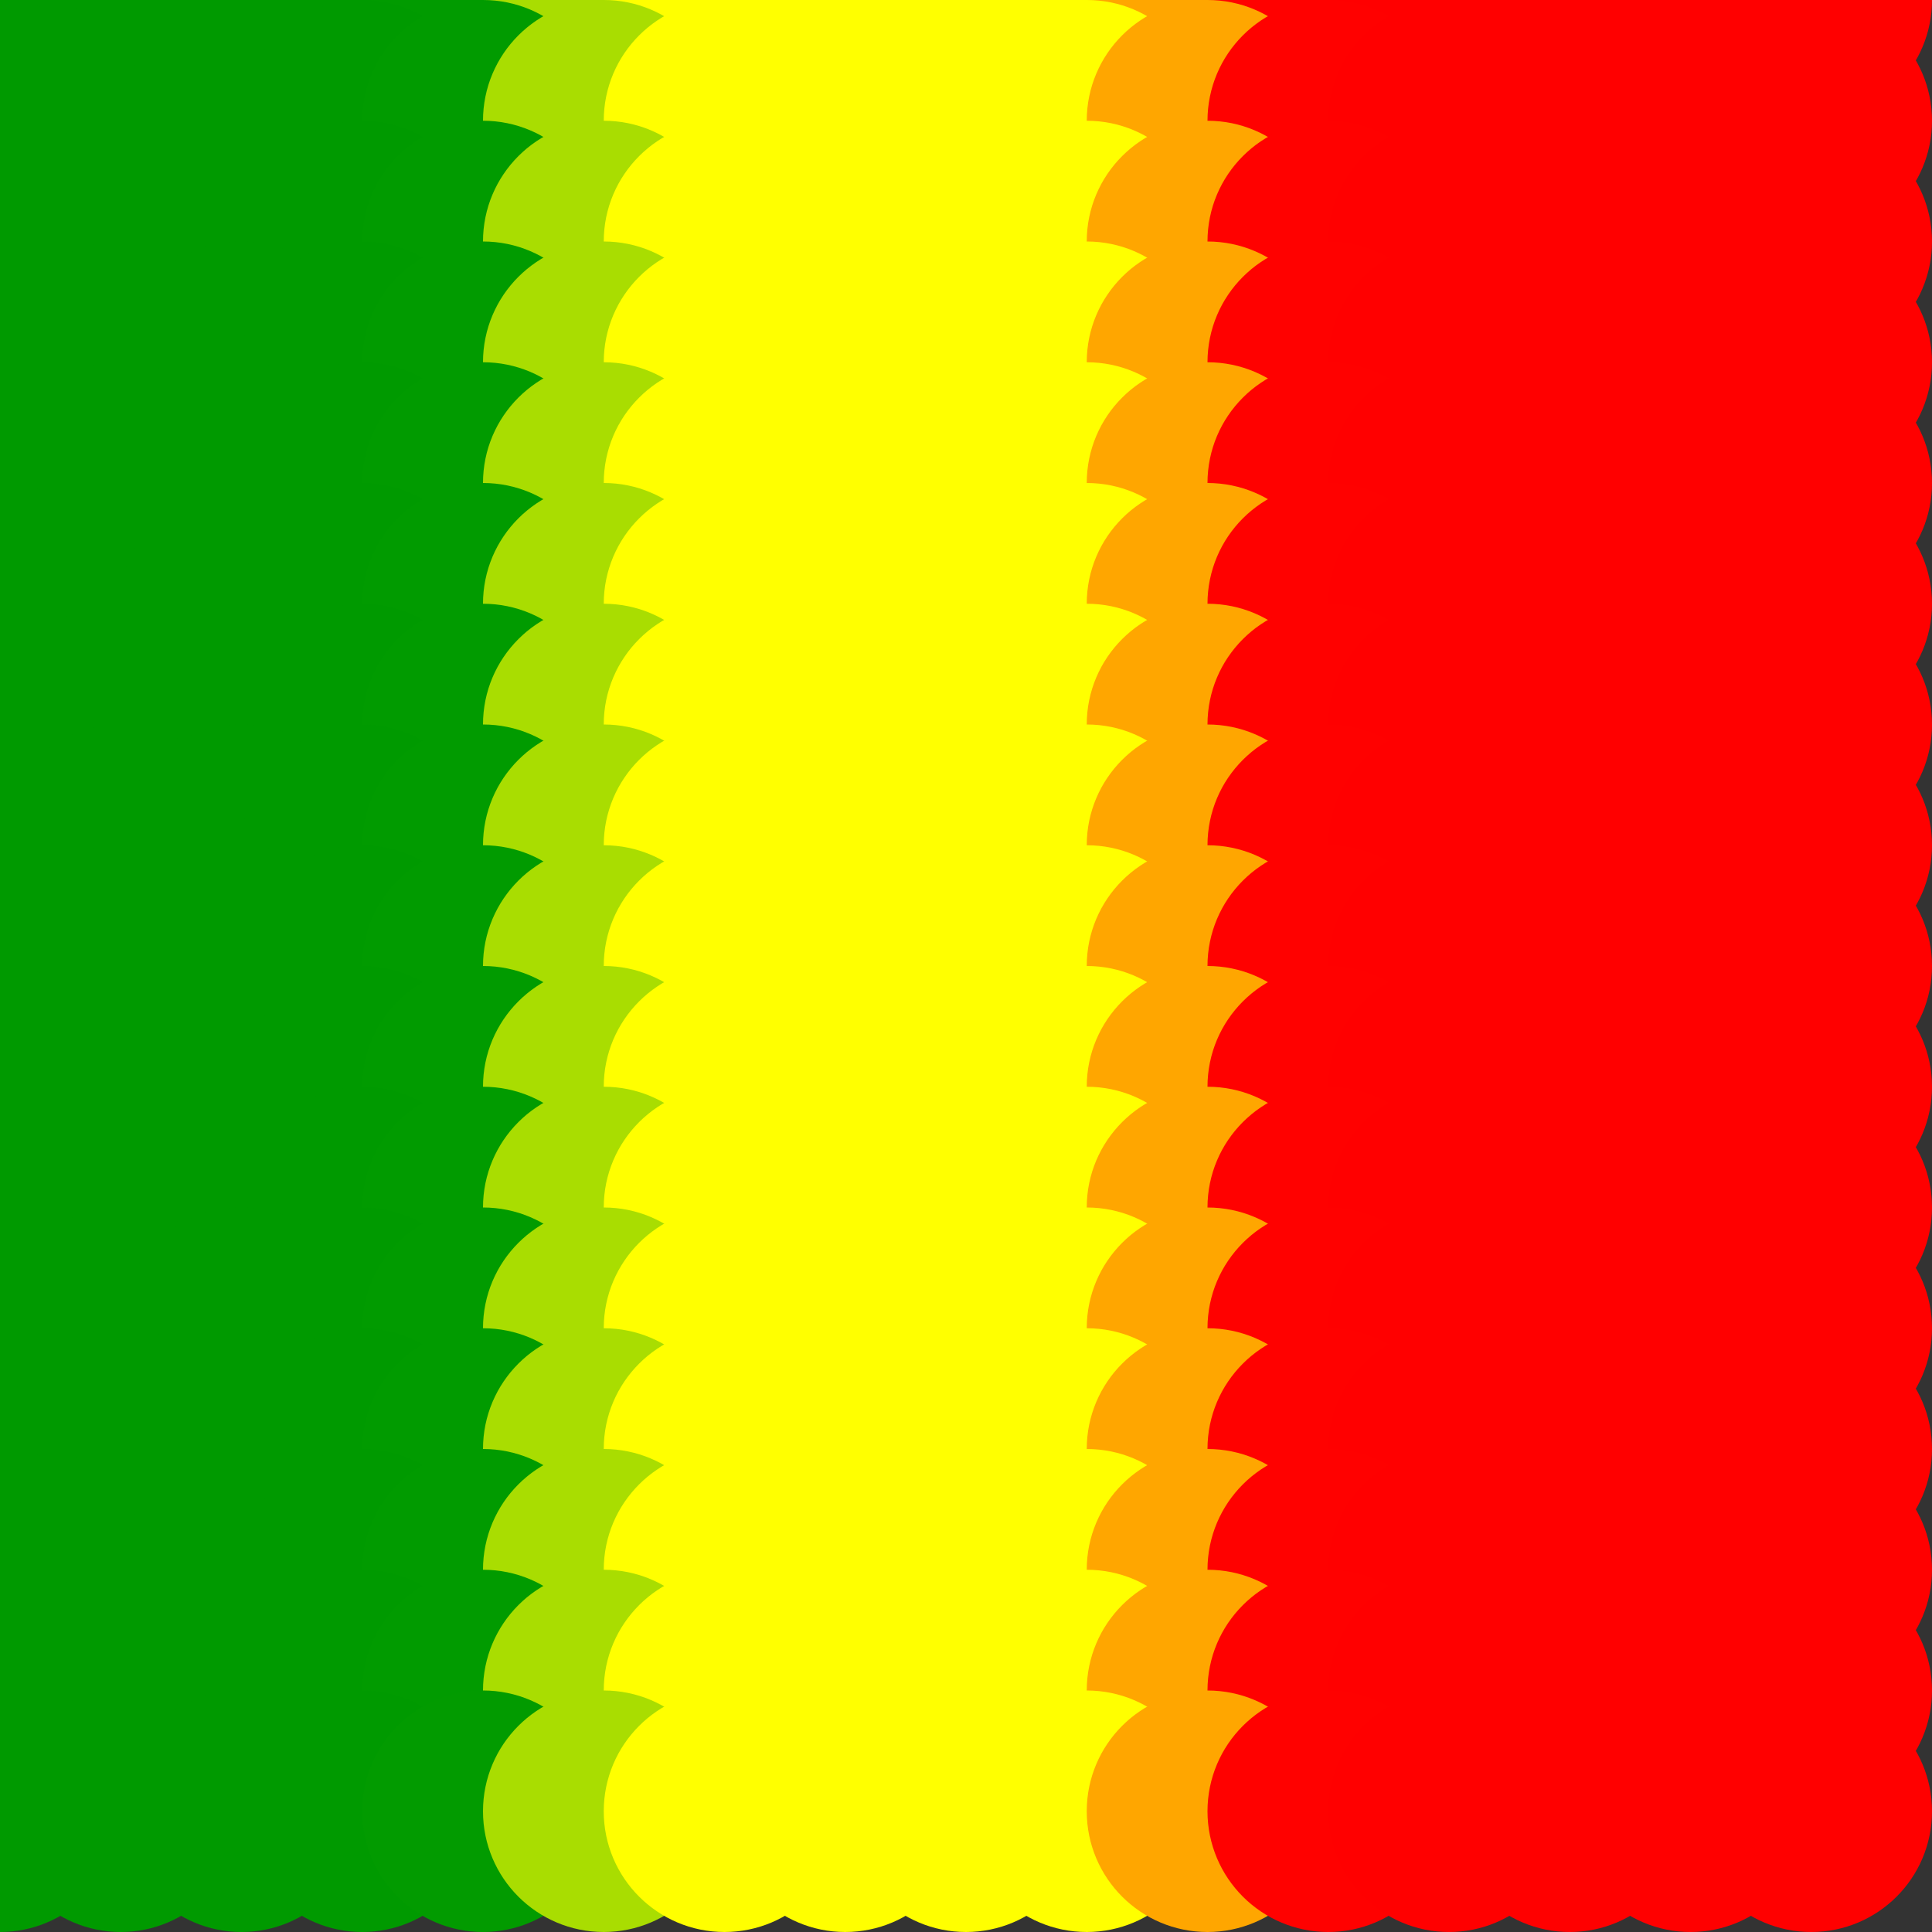 <?xml version="1.0" standalone="no"?>
<!DOCTYPE svg PUBLIC "-//W3C//DTD SVG 20010904//EN"
  "http://www.w3.org/TR/2001/REC-SVG-20010904/DTD/svg10.dtd">
<svg width="16" height="16">
  <rect width="100%" height="100%" fill="#333333" stroke="none"/>
  <circle cx="0" cy="0" r="1" fill="srgba(0,154,0,1)"/>
  <circle cx="1" cy="0" r="1" fill="srgba(0,154,0,1)"/>
  <circle cx="2" cy="0" r="1" fill="srgba(0,154,0,1)"/>
  <circle cx="3" cy="0" r="1" fill="srgba(0%,60.369%,0%,1)"/>
  <circle cx="4" cy="0" r="1" fill="srgba(0.771%,60.697%,0.117%,1)"/>
  <circle cx="5" cy="0" r="1" fill="srgba(66.03%,86.546%,0.543%,1)"/>
  <circle cx="6" cy="0" r="1" fill="yellow"/>
  <circle cx="7" cy="0" r="1" fill="yellow"/>
  <circle cx="8" cy="0" r="1" fill="yellow"/>
  <circle cx="9" cy="0" r="1" fill="yellow"/>
  <circle cx="10" cy="0" r="1" fill="srgba(100%,64.863%,0%,1)"/>
  <circle cx="11" cy="0" r="1" fill="srgba(100%,0.519%,0%,1)"/>
  <circle cx="12" cy="0" r="1" fill="red"/>
  <circle cx="13" cy="0" r="1" fill="red"/>
  <circle cx="14" cy="0" r="1" fill="red"/>
  <circle cx="15" cy="0" r="1" fill="srgba(100%,0.008%,0.008%,1)"/>
  <circle cx="0" cy="1" r="1" fill="srgba(0,154,0,1)"/>
  <circle cx="1" cy="1" r="1" fill="srgba(0,154,0,1)"/>
  <circle cx="2" cy="1" r="1" fill="srgba(0,154,0,1)"/>
  <circle cx="3" cy="1" r="1" fill="srgba(0%,60.369%,0%,1)"/>
  <circle cx="4" cy="1" r="1" fill="srgba(0.771%,60.697%,0.117%,1)"/>
  <circle cx="5" cy="1" r="1" fill="srgba(66.03%,86.546%,0.543%,1)"/>
  <circle cx="6" cy="1" r="1" fill="yellow"/>
  <circle cx="7" cy="1" r="1" fill="yellow"/>
  <circle cx="8" cy="1" r="1" fill="yellow"/>
  <circle cx="9" cy="1" r="1" fill="yellow"/>
  <circle cx="10" cy="1" r="1" fill="srgba(100%,64.863%,0%,1)"/>
  <circle cx="11" cy="1" r="1" fill="srgba(100%,0.519%,0%,1)"/>
  <circle cx="12" cy="1" r="1" fill="red"/>
  <circle cx="13" cy="1" r="1" fill="red"/>
  <circle cx="14" cy="1" r="1" fill="red"/>
  <circle cx="15" cy="1" r="1" fill="srgba(100%,0.008%,0.008%,1)"/>
  <circle cx="0" cy="2" r="1" fill="srgba(0,154,0,1)"/>
  <circle cx="1" cy="2" r="1" fill="srgba(0,154,0,1)"/>
  <circle cx="2" cy="2" r="1" fill="srgba(0,154,0,1)"/>
  <circle cx="3" cy="2" r="1" fill="srgba(0%,60.369%,0%,1)"/>
  <circle cx="4" cy="2" r="1" fill="srgba(0.771%,60.697%,0.117%,1)"/>
  <circle cx="5" cy="2" r="1" fill="srgba(66.03%,86.546%,0.543%,1)"/>
  <circle cx="6" cy="2" r="1" fill="yellow"/>
  <circle cx="7" cy="2" r="1" fill="yellow"/>
  <circle cx="8" cy="2" r="1" fill="yellow"/>
  <circle cx="9" cy="2" r="1" fill="yellow"/>
  <circle cx="10" cy="2" r="1" fill="srgba(100%,64.863%,0%,1)"/>
  <circle cx="11" cy="2" r="1" fill="srgba(100%,0.519%,0%,1)"/>
  <circle cx="12" cy="2" r="1" fill="red"/>
  <circle cx="13" cy="2" r="1" fill="red"/>
  <circle cx="14" cy="2" r="1" fill="red"/>
  <circle cx="15" cy="2" r="1" fill="srgba(100%,0.008%,0.008%,1)"/>
  <circle cx="0" cy="3" r="1" fill="srgba(0,154,0,1)"/>
  <circle cx="1" cy="3" r="1" fill="srgba(0,154,0,1)"/>
  <circle cx="2" cy="3" r="1" fill="srgba(0,154,0,1)"/>
  <circle cx="3" cy="3" r="1" fill="srgba(0%,60.369%,0%,1)"/>
  <circle cx="4" cy="3" r="1" fill="srgba(0.771%,60.697%,0.117%,1)"/>
  <circle cx="5" cy="3" r="1" fill="srgba(66.03%,86.546%,0.543%,1)"/>
  <circle cx="6" cy="3" r="1" fill="yellow"/>
  <circle cx="7" cy="3" r="1" fill="yellow"/>
  <circle cx="8" cy="3" r="1" fill="yellow"/>
  <circle cx="9" cy="3" r="1" fill="yellow"/>
  <circle cx="10" cy="3" r="1" fill="srgba(100%,64.863%,0%,1)"/>
  <circle cx="11" cy="3" r="1" fill="srgba(100%,0.519%,0%,1)"/>
  <circle cx="12" cy="3" r="1" fill="red"/>
  <circle cx="13" cy="3" r="1" fill="red"/>
  <circle cx="14" cy="3" r="1" fill="red"/>
  <circle cx="15" cy="3" r="1" fill="srgba(100%,0.008%,0.008%,1)"/>
  <circle cx="0" cy="4" r="1" fill="srgba(0,154,0,1)"/>
  <circle cx="1" cy="4" r="1" fill="srgba(0,154,0,1)"/>
  <circle cx="2" cy="4" r="1" fill="srgba(0,154,0,1)"/>
  <circle cx="3" cy="4" r="1" fill="srgba(0%,60.369%,0%,1)"/>
  <circle cx="4" cy="4" r="1" fill="srgba(0.771%,60.697%,0.117%,1)"/>
  <circle cx="5" cy="4" r="1" fill="srgba(66.03%,86.546%,0.543%,1)"/>
  <circle cx="6" cy="4" r="1" fill="yellow"/>
  <circle cx="7" cy="4" r="1" fill="yellow"/>
  <circle cx="8" cy="4" r="1" fill="yellow"/>
  <circle cx="9" cy="4" r="1" fill="yellow"/>
  <circle cx="10" cy="4" r="1" fill="srgba(100%,64.863%,0%,1)"/>
  <circle cx="11" cy="4" r="1" fill="srgba(100%,0.519%,0%,1)"/>
  <circle cx="12" cy="4" r="1" fill="red"/>
  <circle cx="13" cy="4" r="1" fill="red"/>
  <circle cx="14" cy="4" r="1" fill="red"/>
  <circle cx="15" cy="4" r="1" fill="srgba(100%,0.008%,0.008%,1)"/>
  <circle cx="0" cy="5" r="1" fill="srgba(0,154,0,1)"/>
  <circle cx="1" cy="5" r="1" fill="srgba(0,154,0,1)"/>
  <circle cx="2" cy="5" r="1" fill="srgba(0,154,0,1)"/>
  <circle cx="3" cy="5" r="1" fill="srgba(0%,60.369%,0%,1)"/>
  <circle cx="4" cy="5" r="1" fill="srgba(0.771%,60.697%,0.117%,1)"/>
  <circle cx="5" cy="5" r="1" fill="srgba(66.03%,86.546%,0.543%,1)"/>
  <circle cx="6" cy="5" r="1" fill="yellow"/>
  <circle cx="7" cy="5" r="1" fill="yellow"/>
  <circle cx="8" cy="5" r="1" fill="yellow"/>
  <circle cx="9" cy="5" r="1" fill="yellow"/>
  <circle cx="10" cy="5" r="1" fill="srgba(100%,64.863%,0%,1)"/>
  <circle cx="11" cy="5" r="1" fill="srgba(100%,0.519%,0%,1)"/>
  <circle cx="12" cy="5" r="1" fill="red"/>
  <circle cx="13" cy="5" r="1" fill="red"/>
  <circle cx="14" cy="5" r="1" fill="red"/>
  <circle cx="15" cy="5" r="1" fill="srgba(100%,0.008%,0.008%,1)"/>
  <circle cx="0" cy="6" r="1" fill="srgba(0,154,0,1)"/>
  <circle cx="1" cy="6" r="1" fill="srgba(0,154,0,1)"/>
  <circle cx="2" cy="6" r="1" fill="srgba(0,154,0,1)"/>
  <circle cx="3" cy="6" r="1" fill="srgba(0%,60.369%,0%,1)"/>
  <circle cx="4" cy="6" r="1" fill="srgba(0.771%,60.697%,0.117%,1)"/>
  <circle cx="5" cy="6" r="1" fill="srgba(66.03%,86.546%,0.543%,1)"/>
  <circle cx="6" cy="6" r="1" fill="yellow"/>
  <circle cx="7" cy="6" r="1" fill="yellow"/>
  <circle cx="8" cy="6" r="1" fill="yellow"/>
  <circle cx="9" cy="6" r="1" fill="yellow"/>
  <circle cx="10" cy="6" r="1" fill="srgba(100%,64.863%,0%,1)"/>
  <circle cx="11" cy="6" r="1" fill="srgba(100%,0.519%,0%,1)"/>
  <circle cx="12" cy="6" r="1" fill="red"/>
  <circle cx="13" cy="6" r="1" fill="red"/>
  <circle cx="14" cy="6" r="1" fill="red"/>
  <circle cx="15" cy="6" r="1" fill="srgba(100%,0.008%,0.008%,1)"/>
  <circle cx="0" cy="7" r="1" fill="srgba(0,154,0,1)"/>
  <circle cx="1" cy="7" r="1" fill="srgba(0,154,0,1)"/>
  <circle cx="2" cy="7" r="1" fill="srgba(0,154,0,1)"/>
  <circle cx="3" cy="7" r="1" fill="srgba(0%,60.369%,0%,1)"/>
  <circle cx="4" cy="7" r="1" fill="srgba(0.771%,60.697%,0.117%,1)"/>
  <circle cx="5" cy="7" r="1" fill="srgba(66.03%,86.546%,0.543%,1)"/>
  <circle cx="6" cy="7" r="1" fill="yellow"/>
  <circle cx="7" cy="7" r="1" fill="yellow"/>
  <circle cx="8" cy="7" r="1" fill="yellow"/>
  <circle cx="9" cy="7" r="1" fill="yellow"/>
  <circle cx="10" cy="7" r="1" fill="srgba(100%,64.863%,0%,1)"/>
  <circle cx="11" cy="7" r="1" fill="srgba(100%,0.519%,0%,1)"/>
  <circle cx="12" cy="7" r="1" fill="red"/>
  <circle cx="13" cy="7" r="1" fill="red"/>
  <circle cx="14" cy="7" r="1" fill="red"/>
  <circle cx="15" cy="7" r="1" fill="srgba(100%,0.008%,0.008%,1)"/>
  <circle cx="0" cy="8" r="1" fill="srgba(0,154,0,1)"/>
  <circle cx="1" cy="8" r="1" fill="srgba(0,154,0,1)"/>
  <circle cx="2" cy="8" r="1" fill="srgba(0,154,0,1)"/>
  <circle cx="3" cy="8" r="1" fill="srgba(0%,60.369%,0%,1)"/>
  <circle cx="4" cy="8" r="1" fill="srgba(0.771%,60.697%,0.117%,1)"/>
  <circle cx="5" cy="8" r="1" fill="srgba(66.03%,86.546%,0.543%,1)"/>
  <circle cx="6" cy="8" r="1" fill="yellow"/>
  <circle cx="7" cy="8" r="1" fill="yellow"/>
  <circle cx="8" cy="8" r="1" fill="yellow"/>
  <circle cx="9" cy="8" r="1" fill="yellow"/>
  <circle cx="10" cy="8" r="1" fill="srgba(100%,64.863%,0%,1)"/>
  <circle cx="11" cy="8" r="1" fill="srgba(100%,0.519%,0%,1)"/>
  <circle cx="12" cy="8" r="1" fill="red"/>
  <circle cx="13" cy="8" r="1" fill="red"/>
  <circle cx="14" cy="8" r="1" fill="red"/>
  <circle cx="15" cy="8" r="1" fill="srgba(100%,0.008%,0.008%,1)"/>
  <circle cx="0" cy="9" r="1" fill="srgba(0,154,0,1)"/>
  <circle cx="1" cy="9" r="1" fill="srgba(0,154,0,1)"/>
  <circle cx="2" cy="9" r="1" fill="srgba(0,154,0,1)"/>
  <circle cx="3" cy="9" r="1" fill="srgba(0%,60.369%,0%,1)"/>
  <circle cx="4" cy="9" r="1" fill="srgba(0.771%,60.697%,0.117%,1)"/>
  <circle cx="5" cy="9" r="1" fill="srgba(66.03%,86.546%,0.543%,1)"/>
  <circle cx="6" cy="9" r="1" fill="yellow"/>
  <circle cx="7" cy="9" r="1" fill="yellow"/>
  <circle cx="8" cy="9" r="1" fill="yellow"/>
  <circle cx="9" cy="9" r="1" fill="yellow"/>
  <circle cx="10" cy="9" r="1" fill="srgba(100%,64.863%,0%,1)"/>
  <circle cx="11" cy="9" r="1" fill="srgba(100%,0.519%,0%,1)"/>
  <circle cx="12" cy="9" r="1" fill="red"/>
  <circle cx="13" cy="9" r="1" fill="red"/>
  <circle cx="14" cy="9" r="1" fill="red"/>
  <circle cx="15" cy="9" r="1" fill="srgba(100%,0.008%,0.008%,1)"/>
  <circle cx="0" cy="10" r="1" fill="srgba(0,154,0,1)"/>
  <circle cx="1" cy="10" r="1" fill="srgba(0,154,0,1)"/>
  <circle cx="2" cy="10" r="1" fill="srgba(0,154,0,1)"/>
  <circle cx="3" cy="10" r="1" fill="srgba(0%,60.369%,0%,1)"/>
  <circle cx="4" cy="10" r="1" fill="srgba(0.771%,60.697%,0.117%,1)"/>
  <circle cx="5" cy="10" r="1" fill="srgba(66.03%,86.546%,0.543%,1)"/>
  <circle cx="6" cy="10" r="1" fill="yellow"/>
  <circle cx="7" cy="10" r="1" fill="yellow"/>
  <circle cx="8" cy="10" r="1" fill="yellow"/>
  <circle cx="9" cy="10" r="1" fill="yellow"/>
  <circle cx="10" cy="10" r="1" fill="srgba(100%,64.863%,0%,1)"/>
  <circle cx="11" cy="10" r="1" fill="srgba(100%,0.519%,0%,1)"/>
  <circle cx="12" cy="10" r="1" fill="red"/>
  <circle cx="13" cy="10" r="1" fill="red"/>
  <circle cx="14" cy="10" r="1" fill="red"/>
  <circle cx="15" cy="10" r="1" fill="srgba(100%,0.008%,0.008%,1)"/>
  <circle cx="0" cy="11" r="1" fill="srgba(0,154,0,1)"/>
  <circle cx="1" cy="11" r="1" fill="srgba(0,154,0,1)"/>
  <circle cx="2" cy="11" r="1" fill="srgba(0,154,0,1)"/>
  <circle cx="3" cy="11" r="1" fill="srgba(0%,60.369%,0%,1)"/>
  <circle cx="4" cy="11" r="1" fill="srgba(0.771%,60.697%,0.117%,1)"/>
  <circle cx="5" cy="11" r="1" fill="srgba(66.03%,86.546%,0.543%,1)"/>
  <circle cx="6" cy="11" r="1" fill="yellow"/>
  <circle cx="7" cy="11" r="1" fill="yellow"/>
  <circle cx="8" cy="11" r="1" fill="yellow"/>
  <circle cx="9" cy="11" r="1" fill="yellow"/>
  <circle cx="10" cy="11" r="1" fill="srgba(100%,64.863%,0%,1)"/>
  <circle cx="11" cy="11" r="1" fill="srgba(100%,0.519%,0%,1)"/>
  <circle cx="12" cy="11" r="1" fill="red"/>
  <circle cx="13" cy="11" r="1" fill="red"/>
  <circle cx="14" cy="11" r="1" fill="red"/>
  <circle cx="15" cy="11" r="1" fill="srgba(100%,0.008%,0.008%,1)"/>
  <circle cx="0" cy="12" r="1" fill="srgba(0,154,0,1)"/>
  <circle cx="1" cy="12" r="1" fill="srgba(0,154,0,1)"/>
  <circle cx="2" cy="12" r="1" fill="srgba(0,154,0,1)"/>
  <circle cx="3" cy="12" r="1" fill="srgba(0%,60.369%,0%,1)"/>
  <circle cx="4" cy="12" r="1" fill="srgba(0.771%,60.697%,0.117%,1)"/>
  <circle cx="5" cy="12" r="1" fill="srgba(66.03%,86.546%,0.543%,1)"/>
  <circle cx="6" cy="12" r="1" fill="yellow"/>
  <circle cx="7" cy="12" r="1" fill="yellow"/>
  <circle cx="8" cy="12" r="1" fill="yellow"/>
  <circle cx="9" cy="12" r="1" fill="yellow"/>
  <circle cx="10" cy="12" r="1" fill="srgba(100%,64.863%,0%,1)"/>
  <circle cx="11" cy="12" r="1" fill="srgba(100%,0.519%,0%,1)"/>
  <circle cx="12" cy="12" r="1" fill="red"/>
  <circle cx="13" cy="12" r="1" fill="red"/>
  <circle cx="14" cy="12" r="1" fill="red"/>
  <circle cx="15" cy="12" r="1" fill="srgba(100%,0.008%,0.008%,1)"/>
  <circle cx="0" cy="13" r="1" fill="srgba(0,154,0,1)"/>
  <circle cx="1" cy="13" r="1" fill="srgba(0,154,0,1)"/>
  <circle cx="2" cy="13" r="1" fill="srgba(0,154,0,1)"/>
  <circle cx="3" cy="13" r="1" fill="srgba(0%,60.369%,0%,1)"/>
  <circle cx="4" cy="13" r="1" fill="srgba(0.771%,60.697%,0.117%,1)"/>
  <circle cx="5" cy="13" r="1" fill="srgba(66.03%,86.546%,0.543%,1)"/>
  <circle cx="6" cy="13" r="1" fill="yellow"/>
  <circle cx="7" cy="13" r="1" fill="yellow"/>
  <circle cx="8" cy="13" r="1" fill="yellow"/>
  <circle cx="9" cy="13" r="1" fill="yellow"/>
  <circle cx="10" cy="13" r="1" fill="srgba(100%,64.863%,0%,1)"/>
  <circle cx="11" cy="13" r="1" fill="srgba(100%,0.519%,0%,1)"/>
  <circle cx="12" cy="13" r="1" fill="red"/>
  <circle cx="13" cy="13" r="1" fill="red"/>
  <circle cx="14" cy="13" r="1" fill="red"/>
  <circle cx="15" cy="13" r="1" fill="srgba(100%,0.008%,0.008%,1)"/>
  <circle cx="0" cy="14" r="1" fill="srgba(0,154,0,1)"/>
  <circle cx="1" cy="14" r="1" fill="srgba(0,154,0,1)"/>
  <circle cx="2" cy="14" r="1" fill="srgba(0,154,0,1)"/>
  <circle cx="3" cy="14" r="1" fill="srgba(0%,60.369%,0%,1)"/>
  <circle cx="4" cy="14" r="1" fill="srgba(0.771%,60.697%,0.117%,1)"/>
  <circle cx="5" cy="14" r="1" fill="srgba(66.03%,86.546%,0.543%,1)"/>
  <circle cx="6" cy="14" r="1" fill="yellow"/>
  <circle cx="7" cy="14" r="1" fill="yellow"/>
  <circle cx="8" cy="14" r="1" fill="yellow"/>
  <circle cx="9" cy="14" r="1" fill="yellow"/>
  <circle cx="10" cy="14" r="1" fill="srgba(100%,64.863%,0%,1)"/>
  <circle cx="11" cy="14" r="1" fill="srgba(100%,0.519%,0%,1)"/>
  <circle cx="12" cy="14" r="1" fill="red"/>
  <circle cx="13" cy="14" r="1" fill="red"/>
  <circle cx="14" cy="14" r="1" fill="red"/>
  <circle cx="15" cy="14" r="1" fill="srgba(100%,0.008%,0.008%,1)"/>
  <circle cx="0" cy="15" r="1" fill="srgba(0.023%,60.4%,0.023%,1)"/>
  <circle cx="1" cy="15" r="1" fill="srgba(0.023%,60.4%,0.023%,1)"/>
  <circle cx="2" cy="15" r="1" fill="srgba(0.023%,60.4%,0.023%,1)"/>
  <circle cx="3" cy="15" r="1" fill="srgba(0%,60.377%,0.018%,1)"/>
  <circle cx="4" cy="15" r="1" fill="srgba(0.793%,60.705%,0.14%,1)"/>
  <circle cx="5" cy="15" r="1" fill="srgba(66.038%,86.549%,0.566%,1)"/>
  <circle cx="6" cy="15" r="1" fill="srgba(100%,100%,0.018%,1)"/>
  <circle cx="7" cy="15" r="1" fill="srgba(100%,100%,0.023%,1)"/>
  <circle cx="8" cy="15" r="1" fill="srgba(100%,100%,0.023%,1)"/>
  <circle cx="9" cy="15" r="1" fill="srgba(100%,100%,0.023%,1)"/>
  <circle cx="10" cy="15" r="1" fill="srgba(100%,64.871%,0.023%,1)"/>
  <circle cx="11" cy="15" r="1" fill="srgba(100%,0.542%,0.023%,1)"/>
  <circle cx="12" cy="15" r="1" fill="srgba(100%,0%,0.023%,1)"/>
  <circle cx="13" cy="15" r="1" fill="srgba(100%,0.023%,0.023%,1)"/>
  <circle cx="14" cy="15" r="1" fill="srgba(100%,0.023%,0.023%,1)"/>
  <circle cx="15" cy="15" r="1" fill="srgba(100%,0.031%,0.031%,1)"/>
</svg>
